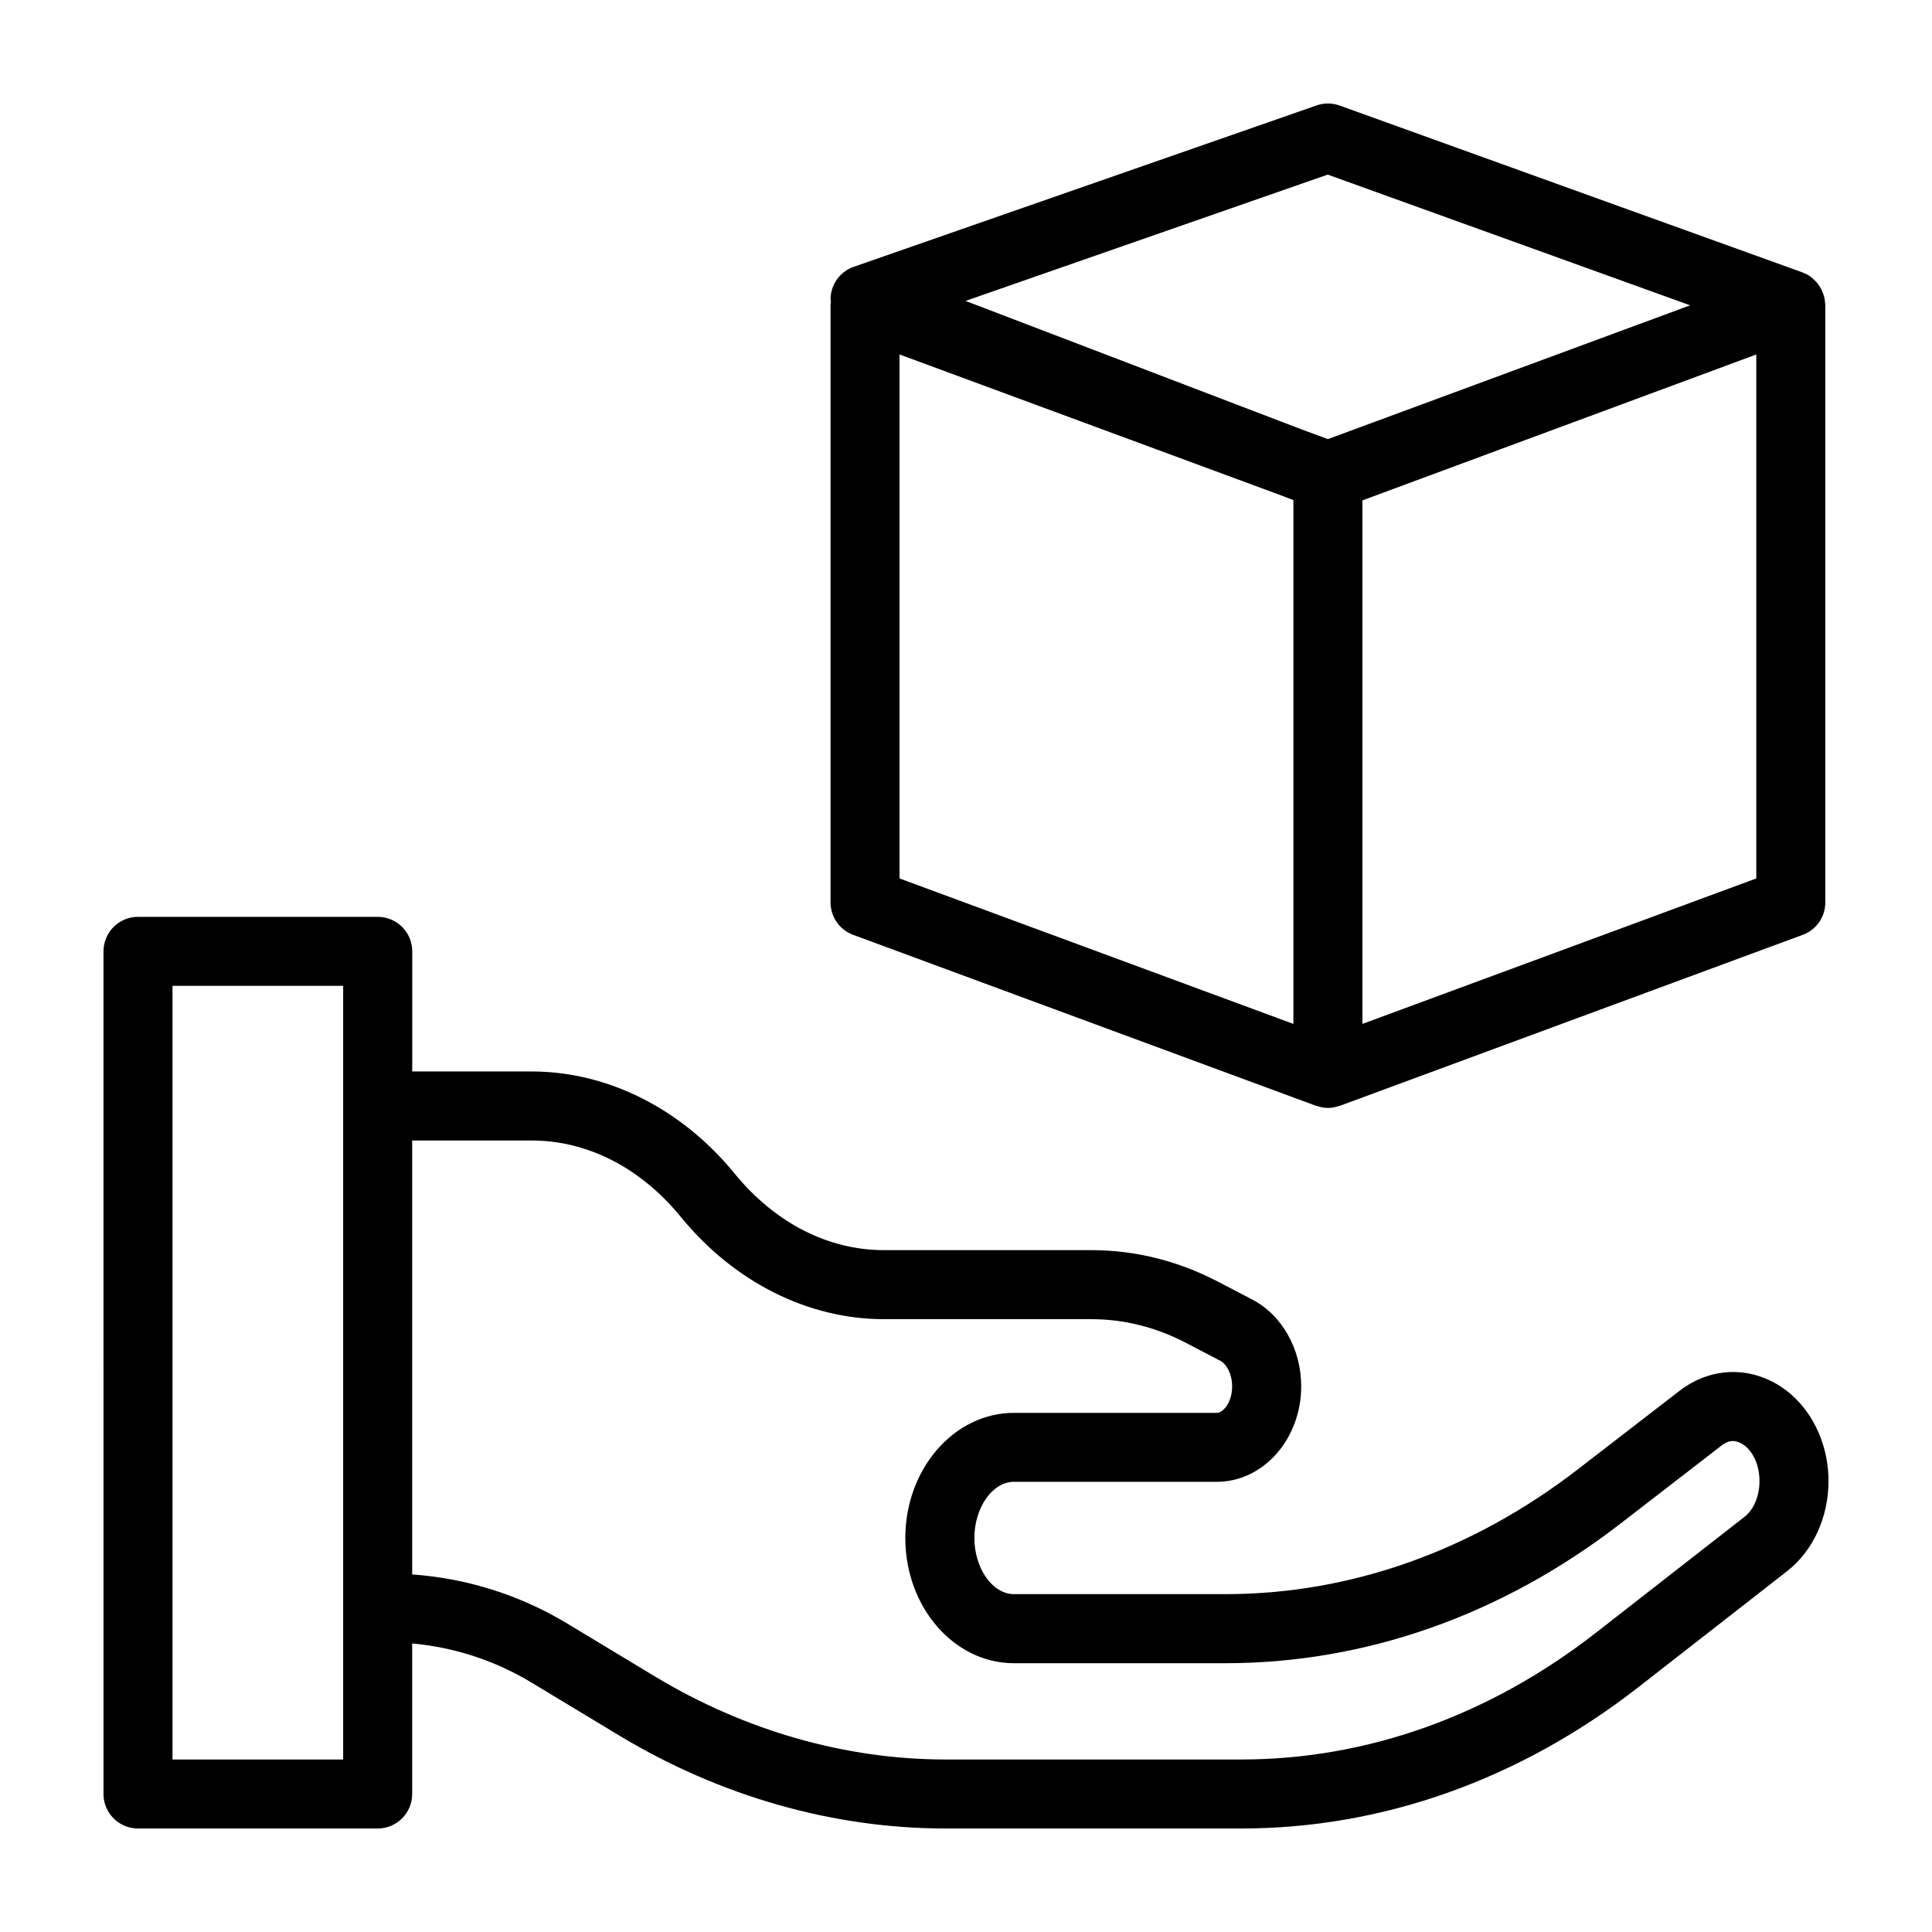 <svg height='100px' width='100px'  fill="#000000" xmlns="http://www.w3.org/2000/svg" xmlns:xlink="http://www.w3.org/1999/xlink" version="1.1" x="0px" y="0px" viewBox="0 0 56 56" style="enable-background:new 0 0 56 56;" xml:space="preserve"><path d="M52.904,8.82c-0.002-0.089-0.017-0.176-0.042-0.26  C52.855,8.531,52.843,8.505,52.832,8.477c-0.023-0.059-0.051-0.115-0.084-0.169  c-0.017-0.027-0.034-0.053-0.054-0.079c-0.039-0.051-0.085-0.096-0.134-0.139  c-0.021-0.019-0.04-0.039-0.063-0.056c-0.007-0.005-0.012-0.012-0.019-0.017  c-0.07-0.049-0.145-0.087-0.223-0.116c-0.003-0.001-0.006-0.004-0.009-0.005  L38.83,3.059c-0.217-0.078-0.453-0.08-0.668-0.003L24.745,7.734  c-0.396,0.138-0.665,0.51-0.671,0.93c-0,0.028,0.009,0.054,0.011,0.081  c-0.003,0.031-0.011,0.061-0.011,0.093v17.32c0,0.418,0.261,0.793,0.653,0.938  l13.417,4.956c0.008,0.003,0.016,0.002,0.024,0.004  c0.104,0.036,0.213,0.058,0.323,0.058s0.218-0.022,0.323-0.058  c0.008-0.003,0.016-0.001,0.024-0.004l13.417-4.956  c0.393-0.145,0.653-0.52,0.653-0.938V8.838c0-0.001-0-0.002-0-0.002  c0-0.001,0-0.001,0-0.002C52.907,8.829,52.905,8.825,52.904,8.82z   M37.49,29.679l-11.417-4.217V10.274l10.984,4.057l0.433,0.165V29.679z   M38.49,12.728l-0.753-0.278l-9.75-3.728l10.498-3.661l10.505,3.789L38.49,12.728z   M50.907,25.462l-11.417,4.217V14.504l11.417-4.229V25.462z"></path><path d="M4,53h6.947c0.552,0,1-0.448,1-1v-4.363c1.194,0.107,2.376,0.481,3.455,1.131  l2.545,1.536C20.871,52.067,24.145,53,27.413,53h8.564  C40.074,53,44.058,51.581,47.5,48.896l4.299-3.354C52.551,44.955,53,43.979,53,42.931  c0-1.266-0.656-2.406-1.67-2.904c-0.871-0.428-1.861-0.321-2.647,0.286  l-2.943,2.272c-3.069,2.37-6.602,3.622-10.216,3.622h-6.134  c-0.622,0-1.147-0.746-1.147-1.628s0.525-1.628,1.147-1.628h5.881  c1.348,0,2.445-1.242,2.445-2.768c0-1.08-0.556-2.066-1.417-2.514l-0.995-0.519  c-1.164-0.606-2.398-0.914-3.669-0.914h-6.011c-1.623,0-3.162-0.789-4.333-2.222  c-1.535-1.879-3.679-2.957-5.882-2.957h-3.46V27.575c0-0.552-0.448-1-1-1H4  c-0.552,0-1,0.448-1,1V52C3,52.552,3.448,53,4,53z M11.947,33.058h3.46  c1.624,0,3.163,0.789,4.333,2.222c1.536,1.879,3.68,2.957,5.882,2.957h6.011  c0.946,0,1.87,0.231,2.745,0.688l0.996,0.52c0.169,0.088,0.34,0.37,0.34,0.74  c0,0.469-0.264,0.768-0.445,0.768h-5.881c-1.735,0-3.147,1.627-3.147,3.628  s1.412,3.628,3.147,3.628h6.134c4.061,0,8.016-1.396,11.438-4.039l2.942-2.272  c0.184-0.143,0.356-0.167,0.543-0.074C50.723,41.957,51,42.353,51,42.931  c0,0.43-0.166,0.826-0.432,1.033l-4.299,3.354C43.183,49.727,39.624,51,35.977,51  h-8.564c-2.904,0-5.82-0.833-8.433-2.409l-2.545-1.536  c-1.392-0.839-2.932-1.309-4.488-1.419V33.058z M5,28.575h4.947V51H5V28.575z"></path></svg>